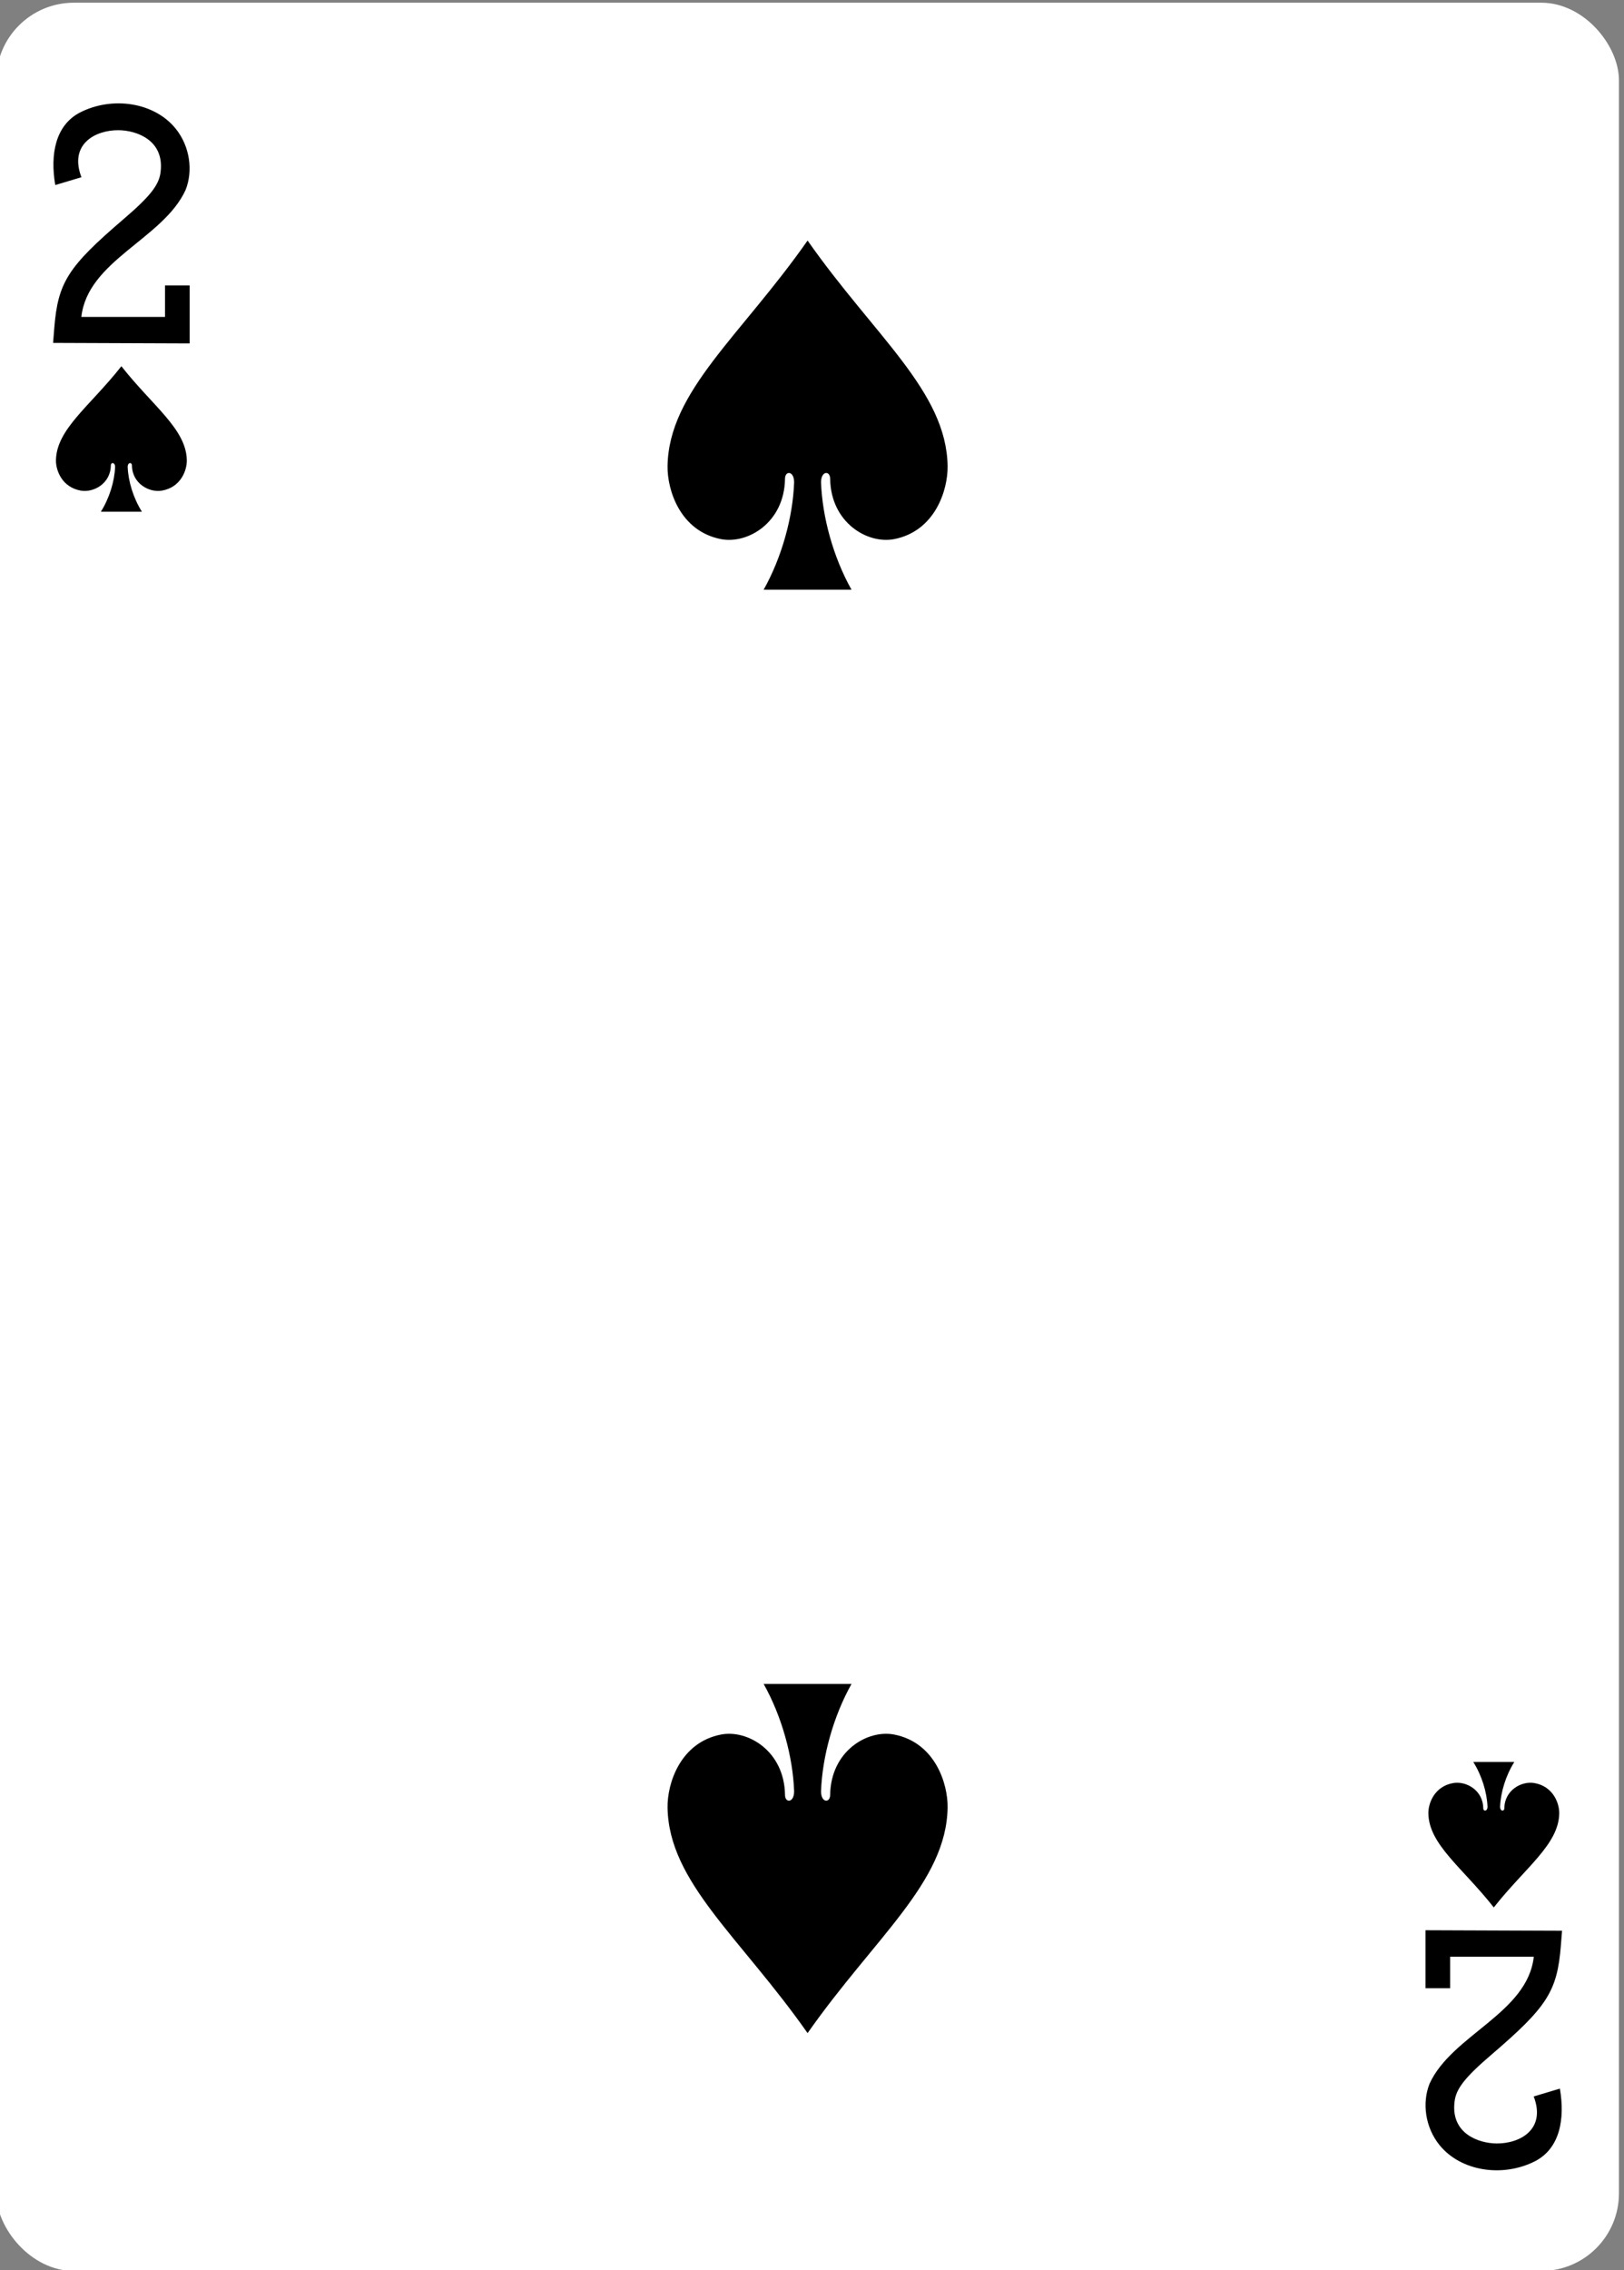 <?xml version="1.0" encoding="UTF-8" standalone="no"?>
<!-- Created with Inkscape (http://www.inkscape.org/) -->

<svg
   xmlns:dc="http://purl.org/dc/elements/1.1/"
   xmlns:cc="http://creativecommons.org/ns#"
   xmlns:rdf="http://www.w3.org/1999/02/22-rdf-syntax-ns#"
   xmlns:svg="http://www.w3.org/2000/svg"
   xmlns="http://www.w3.org/2000/svg"
   xmlns:sodipodi="http://sodipodi.sourceforge.net/DTD/sodipodi-0.dtd"
   xmlns:inkscape="http://www.inkscape.org/namespaces/inkscape"
   width="63mm"
   height="88mm"
   viewBox="0 0 63 88"
   version="1.1"
   id="svg5246"
   sodipodi:docname="2_CLUB.svg"
   inkscape:version="0.92.4 (5da689c313, 2019-01-14)">
  <rect x="0" y="0" width="63" height="88" fill="#808080" stroke="none"/>
  <defs
     id="defs5240" />
  <sodipodi:namedview
     id="base"
     pagecolor="#ffffff"
     bordercolor="#666666"
     borderopacity="1.0"
     inkscape:pageopacity="0.0"
     inkscape:pageshadow="2"
     inkscape:zoom="0.35"
     inkscape:cx="400"
     inkscape:cy="147.5995"
     inkscape:document-units="mm"
     inkscape:current-layer="layer1"
     showgrid="false"
     inkscape:window-width="944"
     inkscape:window-height="1002"
     inkscape:window-x="2880"
     inkscape:window-y="0"
     inkscape:window-maximized="0" />
  <g
     inkscape:label="Layer 1"
     inkscape:groupmode="layer"
     id="layer1"
     transform="translate(0,-209)">
    <g
       style="display:inline"
       id="g8417-9-8"
       transform="matrix(0.282,0,0,0.282,-185.622,342.042)">
      <rect
         y="-471.408"
         x="657.714"
         height="311.811"
         width="223.228"
         id="rect6716-2-0"
         style="display:inline;opacity:1;fill:#ffffff;fill-opacity:1;stroke:none;stroke-width:1.001;stroke-miterlimit:4;stroke-dasharray:none;stroke-opacity:1"
         rx="10.678"
         ry="10.664" />
      <path
         d="m 674.931,-421.435 c -4.311,5.482 -8.923,8.637 -8.999,12.914 -0.026,1.385 0.814,3.739 3.444,4.189 1.706,0.291 4.056,-0.941 4.105,-3.443 -0.01,-0.498 0.591,-0.485 0.586,0.197 -0.08,1.974 -0.781,4.271 -1.958,6.142 1.882,0 3.764,0 5.647,0 -1.177,-1.87 -1.878,-4.168 -1.958,-6.142 -0.01,-0.683 0.593,-0.696 0.586,-0.197 0.049,2.502 2.398,3.734 4.105,3.443 2.63,-0.451 3.47,-2.805 3.444,-4.189 -0.077,-4.277 -4.689,-7.432 -8.999,-12.914 z"
         id="path6748-4-0"
         inkscape:connector-curvature="0"
         sodipodi:nodetypes="cccccccccccc"
         style="display:inline;opacity:1" />
      <path
         d="m 863.726,-209.57 c -4.311,-5.482 -8.923,-8.637 -8.999,-12.914 -0.026,-1.385 0.814,-3.739 3.444,-4.189 1.706,-0.291 4.056,0.941 4.105,3.443 -0.01,0.498 0.591,0.485 0.586,-0.197 -0.08,-1.974 -0.781,-4.271 -1.958,-6.142 1.882,0 3.764,0 5.647,0 -1.177,1.87 -1.878,4.168 -1.958,6.142 -0.01,0.683 0.593,0.696 0.586,0.197 0.049,-2.502 2.398,-3.734 4.105,-3.443 2.63,0.451 3.47,2.805 3.444,4.189 -0.077,4.277 -4.689,7.432 -8.999,12.914 z"
         id="path6752-9-1"
         inkscape:connector-curvature="0"
         sodipodi:nodetypes="cccccccccccc"
         style="display:inline;opacity:1" />
      <path
         style="display:inline;opacity:1"
         d="m 769.328,-438.713 c -9.226,13.157 -19.098,20.729 -19.262,30.993 -0.055,3.324 1.742,8.973 7.371,10.055 3.652,0.698 8.68,-2.257 8.785,-8.263 -0.016,-1.196 1.266,-1.164 1.254,0.474 -0.172,4.737 -1.671,10.252 -4.191,14.741 4.029,0 8.057,0 12.086,0 -2.52,-4.489 -4.019,-10.004 -4.191,-14.741 -0.012,-1.638 1.27,-1.669 1.254,-0.474 0.105,6.005 5.133,8.961 8.785,8.263 5.629,-1.081 7.426,-6.731 7.371,-10.055 -0.164,-10.265 -10.036,-17.836 -19.262,-30.993 z"
         id="path6760-2-4"
         inkscape:connector-curvature="0"
         sodipodi:nodetypes="cccccccccccc" />
      <path
         style="display:inline;opacity:1"
         d="m 769.328,-192.292 c -9.226,-13.157 -19.098,-20.729 -19.262,-30.993 -0.055,-3.324 1.742,-8.973 7.371,-10.055 3.652,-0.698 8.68,2.257 8.785,8.263 -0.016,1.196 1.266,1.164 1.254,-0.474 -0.172,-4.737 -1.671,-10.252 -4.191,-14.741 4.029,0 8.057,0 12.086,0 -2.52,4.489 -4.019,10.004 -4.191,14.741 -0.012,1.638 1.27,1.669 1.254,0.474 0.105,-6.005 5.133,-8.961 8.785,-8.263 5.629,1.081 7.426,6.731 7.371,10.055 -0.164,10.265 -10.036,17.836 -19.262,30.993 z"
         id="path6774-6-2"
         inkscape:connector-curvature="0"
         sodipodi:nodetypes="cccccccccccc" />
      <path
         style="opacity:1"
         inkscape:connector-curvature="0"
         id="path15-3-8-9"
         d="m 665.538,-424.641 0.161,-2.035 c 0.508,-6.288 1.859,-8.41 9.523,-14.974 3.721,-3.182 4.941,-4.752 5.112,-6.574 0.487,-4.296 -3.314,-5.638 -5.791,-5.657 -3.209,-0.029 -6.84,1.924 -5.107,6.462 l -3.601,1.078 c -0.724,-4.234 0.021,-8.205 3.39,-9.968 4.5,-2.298 10.27,-1.397 13.183,2.224 1.958,2.429 2.405,5.791 1.355,8.421 -3.069,6.72 -13.479,9.677 -14.338,17.453 h 11.506 v -4.329 h 3.39 v 7.97 l -18.784,-0.071 z m 0,0" />
      <path
         inkscape:connector-curvature="0"
         id="path15-3-5-1-4"
         d="m 873.116,-206.364 -0.161,2.035 c -0.508,6.288 -1.859,8.41 -9.523,14.974 -3.721,3.182 -4.941,4.752 -5.112,6.574 -0.487,4.296 3.314,5.638 5.791,5.657 3.209,0.029 6.84,-1.924 5.107,-6.462 l 3.601,-1.078 c 0.724,4.234 -0.021,8.205 -3.39,9.968 -4.5,2.298 -10.27,1.397 -13.183,-2.224 -1.958,-2.429 -2.405,-5.791 -1.355,-8.421 3.069,-6.72 13.479,-9.677 14.338,-17.453 h -11.506 v 4.329 h -3.39 v -7.97 l 18.784,0.071 z m 0,0"
         style="display:inline;opacity:1" />
    </g>
  </g>
</svg>

